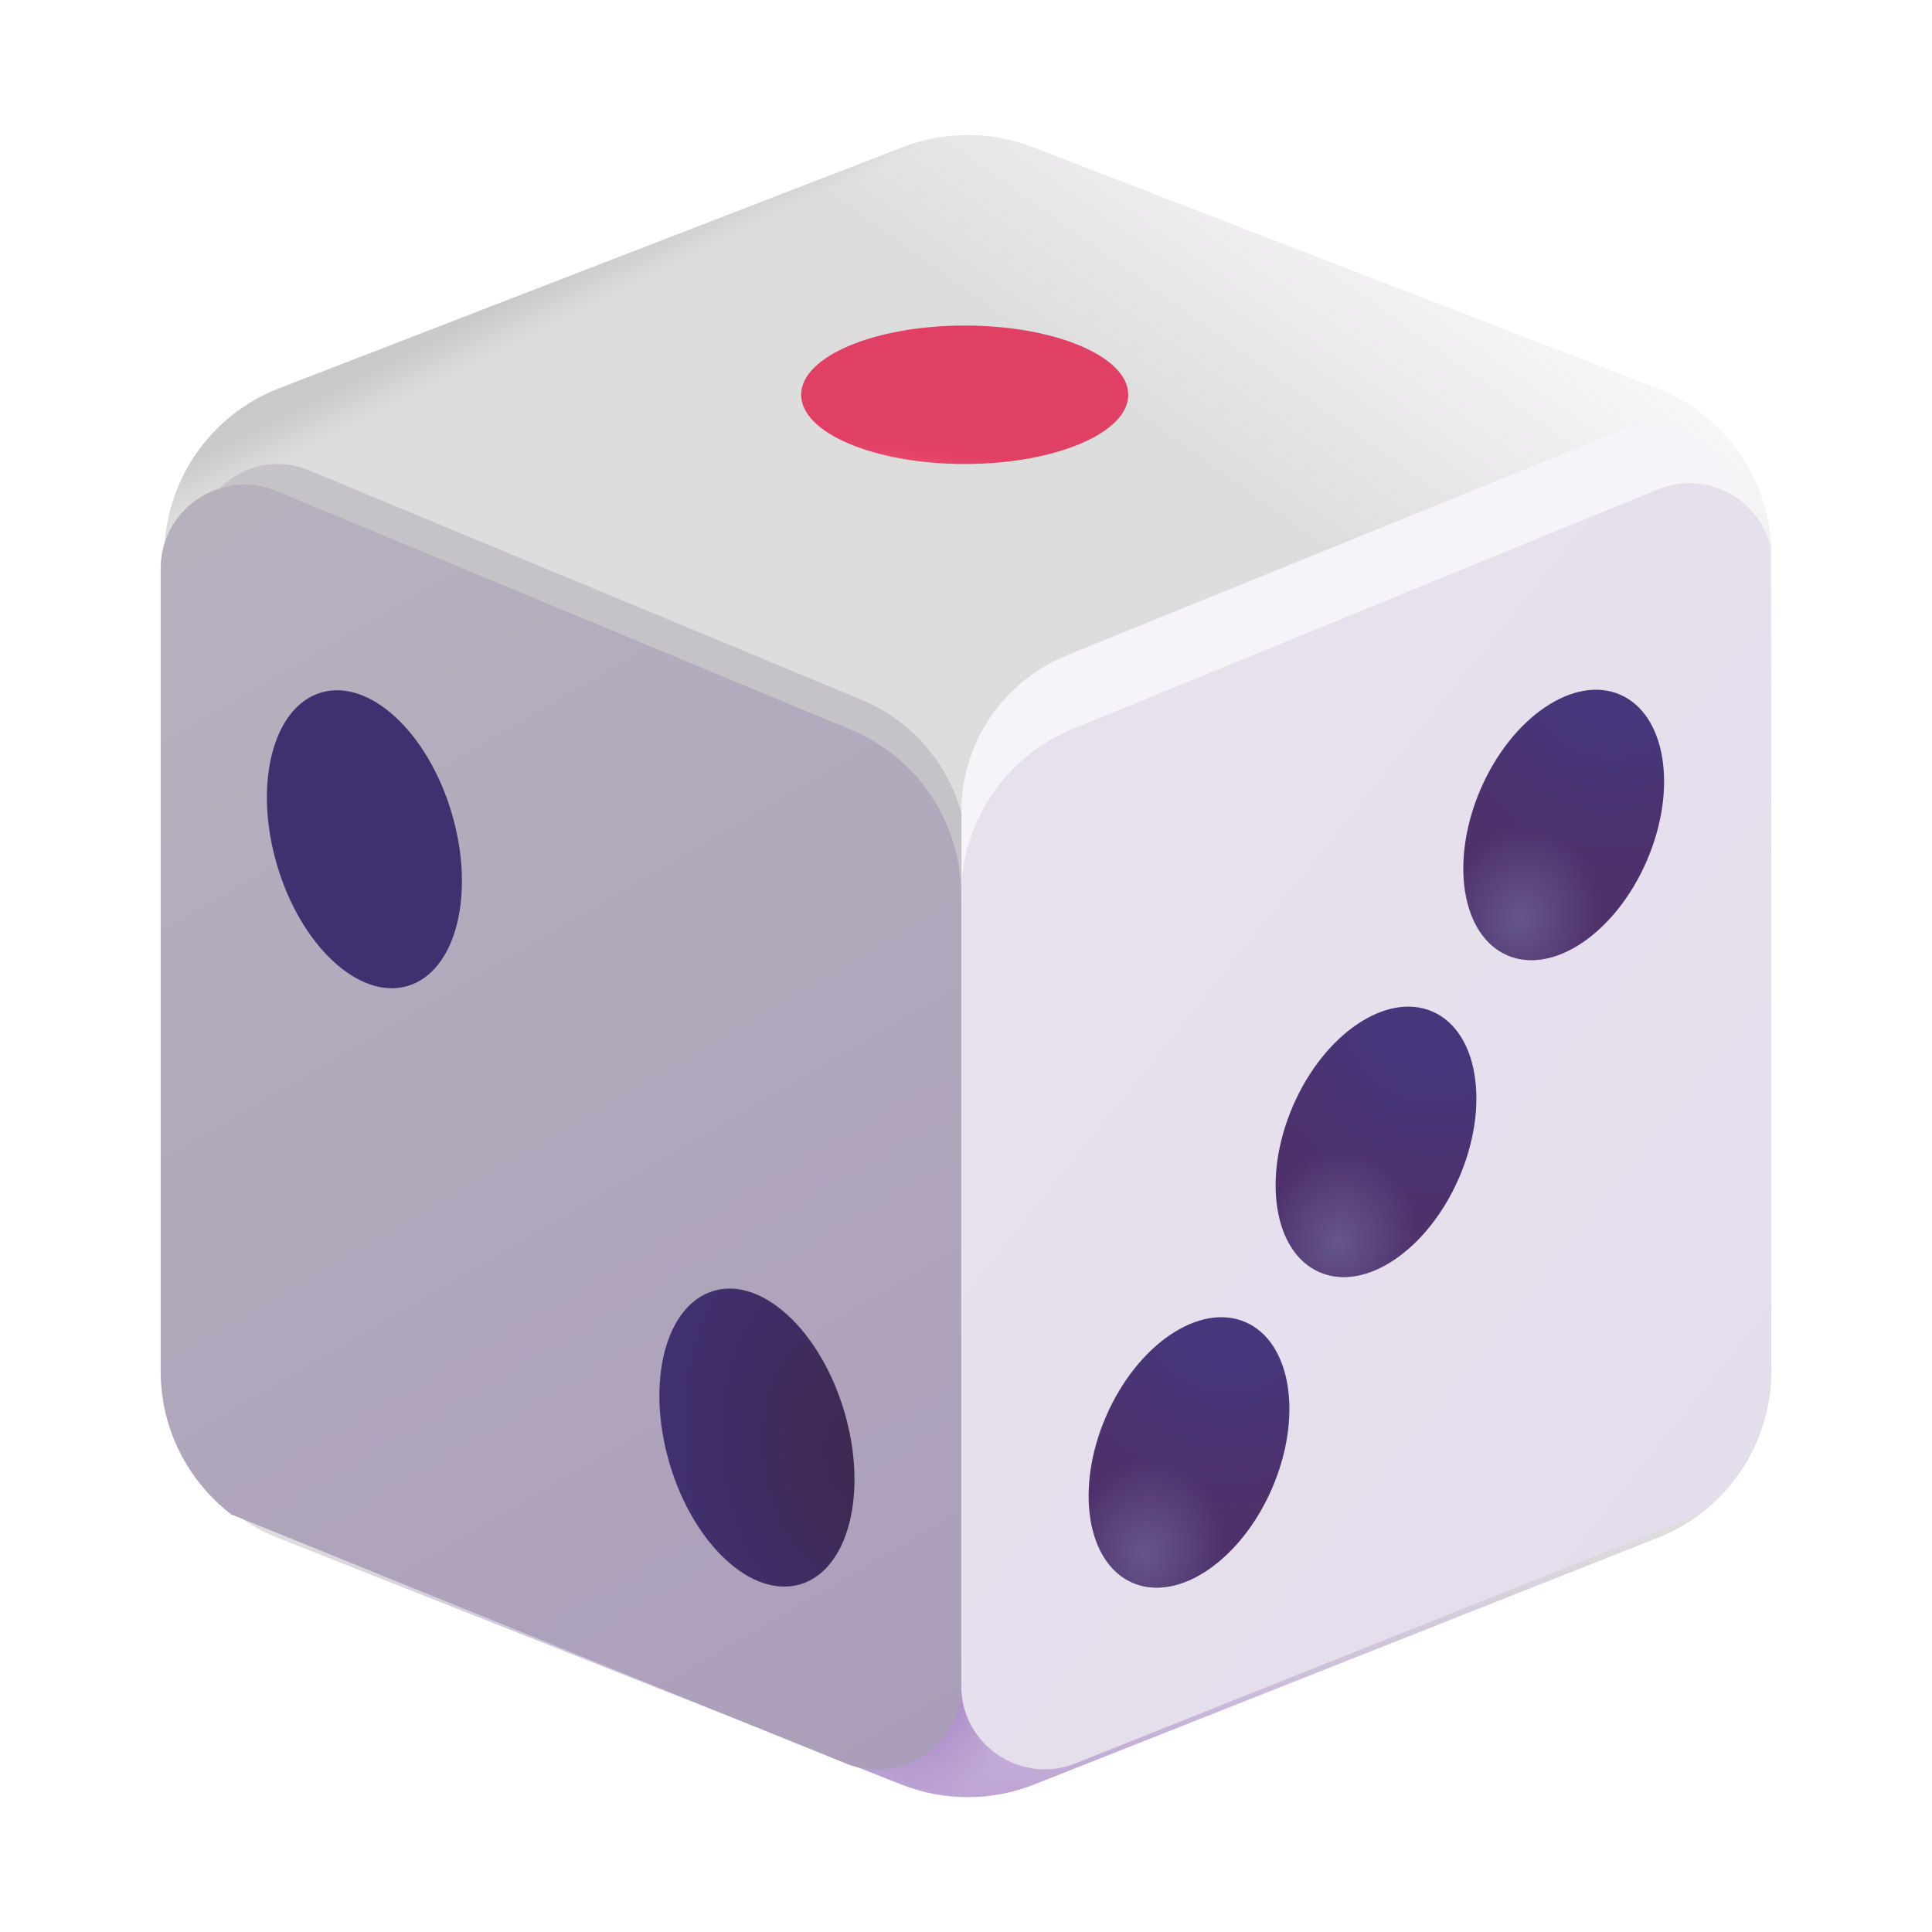 <?xml version="1.0" encoding="UTF-8"?>
<svg id="project" xmlns="http://www.w3.org/2000/svg" version="1.1" xmlns:xlink="http://www.w3.org/1999/xlink" viewBox="0 0 600 600">
  <defs>
    <linearGradient id="linear-gradient" x1="-195" y1="789" x2="-195" y2="791.5" gradientTransform="translate(6541 25805) scale(32 -32)" gradientUnits="userSpaceOnUse">
      <stop offset="0" stop-color="#bea5d6"/>
      <stop offset="1" stop-color="#bea5d6" stop-opacity="0"/>
    </linearGradient>
    <radialGradient id="radial-gradient" cx="-208.2" cy="814" fx="-208.2" fy="814" r=".6" gradientTransform="translate(51921.2 9246.5) rotate(-65.6) scale(64.3 -62.2)" gradientUnits="userSpaceOnUse">
      <stop offset=".4" stop-color="#ab8cc8"/>
      <stop offset="1" stop-color="#ab8cc8" stop-opacity="0"/>
    </radialGradient>
    <linearGradient id="linear-gradient-2" x1="-190" y1="804.2" x2="-192" y2="801.4" gradientTransform="translate(6541 25805) scale(32 -32)" gradientUnits="userSpaceOnUse">
      <stop offset="0" stop-color="#faf9fa"/>
      <stop offset="1" stop-color="#faf9fa" stop-opacity="0"/>
    </linearGradient>
    <linearGradient id="linear-gradient-3" x1="-197.9" y1="804.3" x2="-197.7" y2="803.9" gradientTransform="translate(6541 25805) scale(32 -32)" gradientUnits="userSpaceOnUse">
      <stop offset="0" stop-color="#c9c9c9"/>
      <stop offset="1" stop-color="#c9c9c9" stop-opacity="0"/>
    </linearGradient>
    <linearGradient id="linear-gradient-4" x1="-193.9" y1="797.7" x2="-186.7" y2="791.9" gradientTransform="translate(6541 25805) scale(32 -32)" gradientUnits="userSpaceOnUse">
      <stop offset="0" stop-color="#e7e1ed"/>
      <stop offset="1" stop-color="#e4ddec"/>
    </linearGradient>
    <linearGradient id="linear-gradient-5" x1="-202.5" y1="801.4" x2="-195.5" y2="789.4" gradientTransform="translate(6541 25805) scale(32 -32)" gradientUnits="userSpaceOnUse">
      <stop offset="0" stop-color="#b7b1be"/>
      <stop offset="1" stop-color="#ab9eba"/>
    </linearGradient>
    <radialGradient id="radial-gradient-2" cx="-210.8" cy="809.6" fx="-210.8" fy="809.6" r=".6" gradientTransform="translate(31720.6 30113.8) scale(149.3 -37)" gradientUnits="userSpaceOnUse">
      <stop offset="0" stop-color="#ff647d"/>
      <stop offset="1" stop-color="#e14065"/>
    </radialGradient>
    <radialGradient id="radial-gradient-3" cx="-211.7" cy="812.4" fx="-211.7" fy="812.4" r=".6" gradientTransform="translate(-43263.7 -80606.8) rotate(167.2) scale(116.4 -109.2)" gradientUnits="userSpaceOnUse">
      <stop offset=".3" stop-color="#46377c"/>
      <stop offset="1" stop-color="#4e306a"/>
    </radialGradient>
    <radialGradient id="radial-gradient-4" cx="-213.2" cy="811.5" fx="-213.2" fy="811.5" r=".6" gradientTransform="translate(-16054.6 -29825.4) rotate(168.9) scale(48.1 -40.5)" gradientUnits="userSpaceOnUse">
      <stop offset="0" stop-color="#65568a"/>
      <stop offset="1" stop-color="#65568a" stop-opacity="0"/>
    </radialGradient>
    <radialGradient id="radial-gradient-5" cx="-211" cy="812.2" fx="-211" fy="812.2" r=".6" gradientTransform="translate(-43124.8 -80692.6) rotate(167.2) scale(116.4 -109.2)" xlink:href="#radial-gradient-3"/>
    <radialGradient id="radial-gradient-6" cx="-211.6" cy="810.9" fx="-211.6" fy="810.9" r=".6" gradientTransform="translate(-15915.7 -29911.2) rotate(168.9) scale(48.1 -40.5)" xlink:href="#radial-gradient-4"/>
    <radialGradient id="radial-gradient-7" cx="-210.4" cy="811.9" fx="-210.4" fy="811.9" r=".6" gradientTransform="translate(-42984.2 -80780.6) rotate(167.2) scale(116.4 -109.2)" xlink:href="#radial-gradient-3"/>
    <radialGradient id="radial-gradient-8" cx="-210" cy="810.2" fx="-210" fy="810.2" r=".6" gradientTransform="translate(-15775.1 -29999.1) rotate(168.9) scale(48.1 -40.5)" xlink:href="#radial-gradient-4"/>
    <radialGradient id="radial-gradient-9" cx="-211.3" cy="814.8" fx="-211.3" fy="814.8" r=".6" gradientTransform="translate(-68431.8 -12023.2) rotate(-103.3) scale(131.8 78.3)" gradientUnits="userSpaceOnUse">
      <stop offset="0" stop-color="#3e284e"/>
      <stop offset="1" stop-color="#40306f"/>
    </radialGradient>
    <radialGradient id="radial-gradient-10" cx="-209.8" cy="813.9" fx="-209.8" fy="813.9" r=".6" gradientTransform="translate(-76523.2 -34945) rotate(-84.8) scale(134.9 97.9)" xlink:href="#radial-gradient-9"/>
  </defs>
  <g>
    <path d="M86.7,120.6c-21.5,8.3-35.7,29-35.7,52.1v253c0,22.9,14,43.5,35.3,51.9l193.7,76.6c13.2,5.2,27.9,5.2,41.1,0l193.7-76.6c21.3-8.4,35.3-29,35.3-51.9v-253c0-23.1-14.2-43.8-35.7-52.1l-193.7-74.9c-13-5-27.3-5-40.3,0L86.7,120.6Z" fill="#deddde" stroke-width="0"/>
    <path d="M86.7,120.6c-21.5,8.3-35.7,29-35.7,52.1v253c0,22.9,14,43.5,35.3,51.9l193.7,76.6c13.2,5.2,27.9,5.2,41.1,0l193.7-76.6c21.3-8.4,35.3-29,35.3-51.9v-253c0-23.1-14.2-43.8-35.7-52.1l-193.7-74.9c-13-5-27.3-5-40.3,0L86.7,120.6Z" fill="url(#linear-gradient)" stroke-width="0"/>
    <path d="M86.7,120.6c-21.5,8.3-35.7,29-35.7,52.1v253c0,22.9,14,43.5,35.3,51.9l193.7,76.6c13.2,5.2,27.9,5.2,41.1,0l193.7-76.6c21.3-8.4,35.3-29,35.3-51.9v-253c0-23.1-14.2-43.8-35.7-52.1l-193.7-74.9c-13-5-27.3-5-40.3,0L86.7,120.6Z" fill="url(#radial-gradient)" stroke-width="0"/>
  </g>
  <path d="M86.7,120.6c-21.5,8.3-35.7,29-35.7,52.1v253c0,22.9,14,43.5,35.3,51.9l193.7,76.6c13.2,5.2,27.9,5.2,41.1,0l193.7-76.6c21.3-8.4,35.3-29,35.3-51.9v-253c0-23.1-14.2-43.8-35.7-52.1l-193.7-74.9c-13-5-27.3-5-40.3,0L86.7,120.6Z" fill="url(#linear-gradient-2)" stroke-width="0"/>
  <path d="M86.7,120.6c-21.5,8.3-35.7,29-35.7,52.1v253c0,22.9,14,43.5,35.3,51.9l193.7,76.6c13.2,5.2,27.9,5.2,41.1,0l193.7-76.6c21.3-8.4,35.3-29,35.3-51.9v-253c0-23.1-14.2-43.8-35.7-52.1l-193.7-74.9c-13-5-27.3-5-40.3,0L86.7,120.6Z" fill="url(#linear-gradient-3)" stroke-width="0"/>
  <path d="M82.7,452.2l183.4,74.3c16.4,6.7,34.4-5.4,34.4-23.2v-236.5c0-21.7-13-41.2-33-49.5l-171.7-71.3c-16.5-6.8-34.6,5.3-34.6,23.1v240.1c0,17.2,8.2,33,21.5,43Z" fill="#c5c2c8" stroke-width="0"/>
  <path d="M516.4,433l-183.4,72.6c-16.4,6.5-34.4-5.3-34.4-22.7v-231.1c0-21.2,13-40.3,33-48.4l171.7-69.7c16.5-6.7,34.6,5.1,34.6,22.6v234.6c0,16.8-8.2,32.3-21.5,42Z" fill="#f6f4f8" stroke-width="0"/>
  <path d="M549.9,169.9c-3.6-15-20-24.1-35.1-17.9l-181.7,74.4c-20.9,8.6-34.6,28.9-34.6,51.5v245.6c0,18.4,18.6,30.9,35.6,24.1l193.1-77.1c14.1-10.4,22.7-26.9,22.7-45v-253c0-.9,0-1.8,0-2.7Z" fill="url(#linear-gradient-4)" stroke-width="0"/>
  <path d="M72.3,470.5l190.5,77.2c17.1,6.9,35.7-5.7,35.7-24.1v-245.6c0-22.5-13.5-42.8-34.3-51.4l-178.3-74.1c-17.1-7.1-36,5.5-36,24v249.4c0,17.9,8.5,34.3,22.3,44.7Z" fill="url(#linear-gradient-5)" stroke-width="0"/>
  <ellipse cx="299.6" cy="122.6" rx="50.8" ry="21.5" fill="url(#radial-gradient-2)" stroke-width="0"/>
  <ellipse cx="369.3" cy="451.2" rx="44.1" ry="28.1" transform="translate(-191.5 610.8) rotate(-66.6)" fill="url(#radial-gradient-3)" stroke-width="0"/>
  <ellipse cx="369.3" cy="451.2" rx="44.1" ry="28.1" transform="translate(-191.5 610.8) rotate(-66.6)" fill="url(#radial-gradient-4)" stroke-width="0"/>
  <ellipse cx="427.3" cy="354.7" rx="44.1" ry="28.1" transform="translate(-67.9 605.9) rotate(-66.6)" fill="url(#radial-gradient-5)" stroke-width="0"/>
  <ellipse cx="427.3" cy="354.7" rx="44.1" ry="28.1" transform="translate(-67.9 605.9) rotate(-66.6)" fill="url(#radial-gradient-6)" stroke-width="0"/>
  <ellipse cx="485.7" cy="256.2" rx="44.1" ry="28.1" transform="translate(57.6 600.2) rotate(-66.6)" fill="url(#radial-gradient-7)" stroke-width="0"/>
  <ellipse cx="485.7" cy="256.2" rx="44.1" ry="28.1" transform="translate(57.6 600.2) rotate(-66.6)" fill="url(#radial-gradient-8)" stroke-width="0"/>
  <ellipse cx="113.2" cy="260.6" rx="28.3" ry="47.5" transform="translate(-69 42.6) rotate(-16.4)" fill="url(#radial-gradient-9)" stroke-width="0"/>
  <ellipse cx="235.1" cy="446.4" rx="28.3" ry="47.5" transform="translate(-116.5 84.6) rotate(-16.4)" fill="#5a867b" fill-opacity=".5" stroke-width="0"/>
  <ellipse cx="235.1" cy="446.4" rx="28.3" ry="47.5" transform="translate(-116.5 84.6) rotate(-16.4)" fill="url(#radial-gradient-10)" stroke-width="0"/>
</svg>